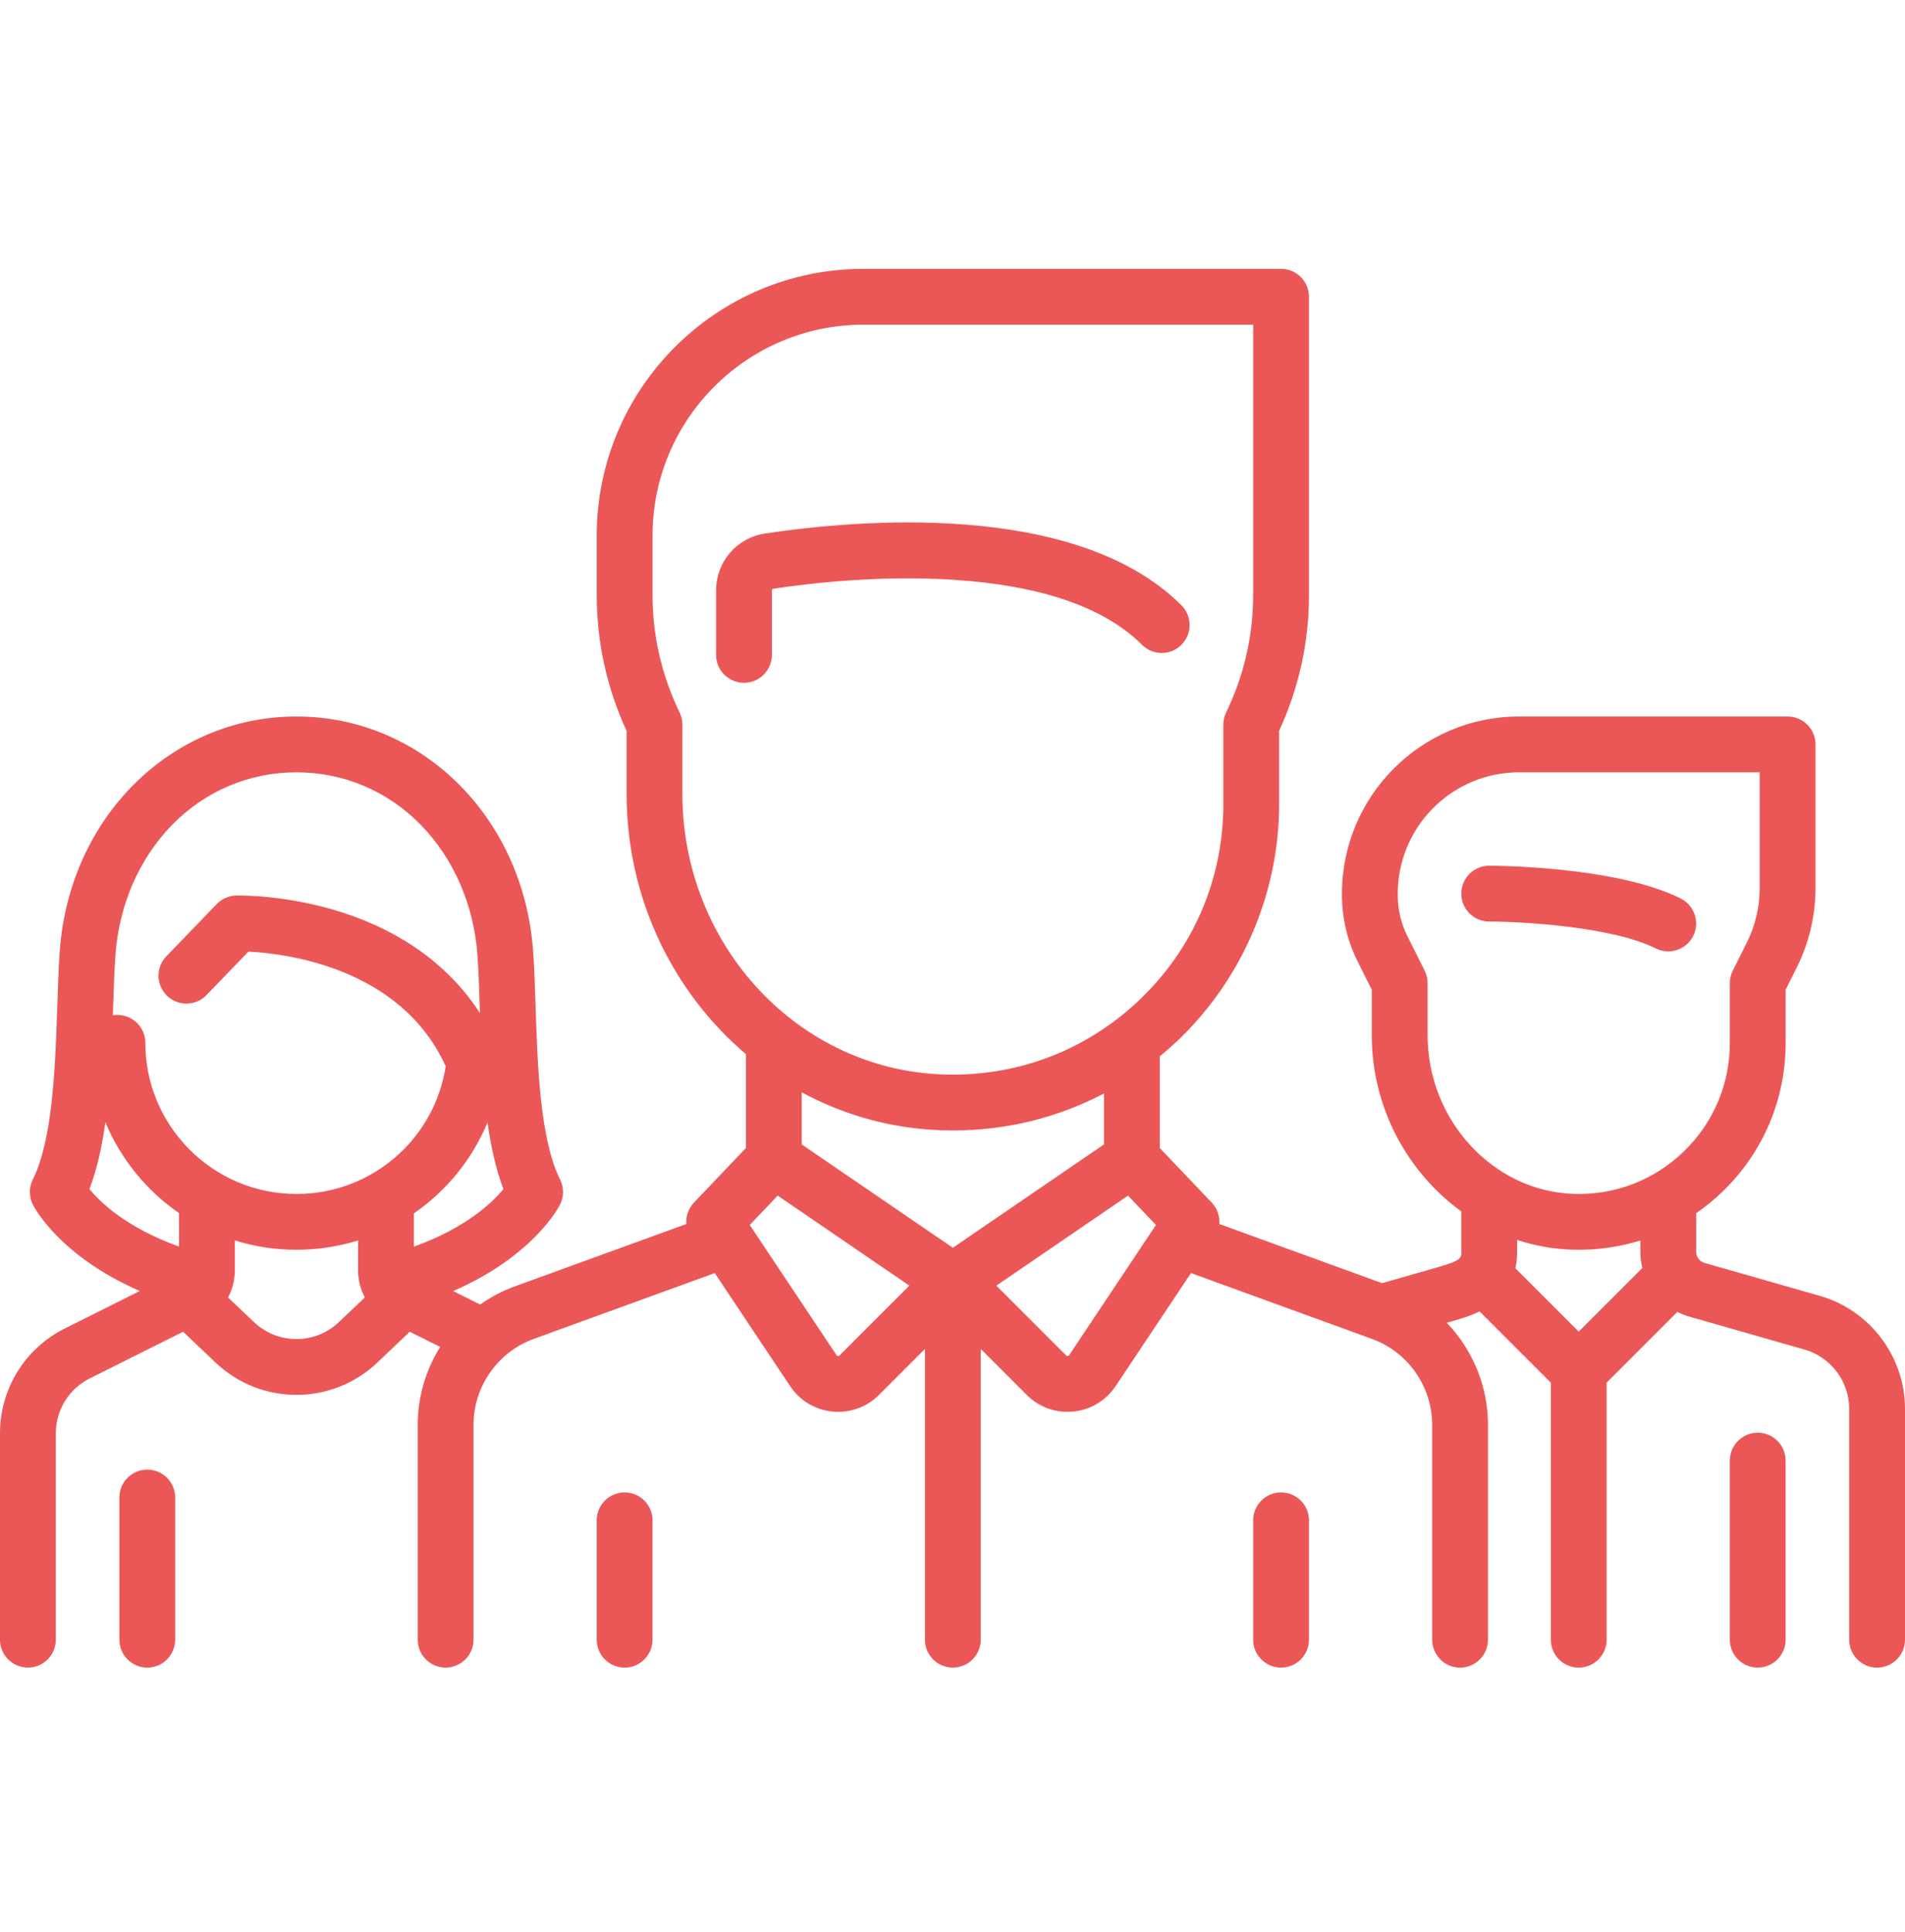 <svg width="72" height="73" viewBox="0 0 72 73" fill="none" xmlns="http://www.w3.org/2000/svg">
<path d="M63.523 33.954C61.073 32.729 56.48 32.715 56.285 32.715C55.703 32.715 55.23 33.187 55.23 33.77C55.23 34.352 55.703 34.824 56.285 34.824C57.471 34.824 60.912 35.007 62.58 35.841C62.731 35.916 62.892 35.952 63.05 35.952C63.437 35.952 63.81 35.738 63.995 35.369C64.255 34.848 64.044 34.215 63.523 33.954Z" fill="#EB5757"/>
<path d="M68.781 48.969L64.425 47.725C64.237 47.671 64.106 47.497 64.106 47.301V45.847C64.46 45.602 64.799 45.327 65.115 45.02C66.646 43.534 67.489 41.541 67.489 39.407V37.401L67.91 36.559C68.373 35.634 68.617 34.599 68.617 33.565V28.13C68.617 27.548 68.145 27.076 67.562 27.076H57.413C53.722 27.076 50.72 30.078 50.72 33.769V33.832C50.72 34.691 50.923 35.552 51.307 36.321L51.847 37.401V39.123C51.847 41.853 53.193 44.303 55.231 45.777L55.231 47.301C55.231 47.536 55.231 47.633 54.36 47.882L52.235 48.489L46.086 46.254C46.108 45.964 46.011 45.669 45.799 45.446L43.834 43.382V39.917C44.042 39.746 44.247 39.57 44.445 39.384C46.924 37.061 48.345 33.781 48.345 30.386V27.618C49.093 25.99 49.473 24.266 49.473 22.492V11.215C49.473 10.632 49.001 10.16 48.418 10.16H32.63C27.074 10.16 22.554 14.68 22.554 20.236V22.492C22.554 24.267 22.933 25.99 23.682 27.619V30C23.682 33.942 25.435 37.494 28.192 39.836V43.382L26.228 45.446C26.016 45.669 25.918 45.964 25.94 46.254L19.451 48.613C18.981 48.784 18.544 49.016 18.147 49.297L17.128 48.787C20.162 47.467 21.123 45.61 21.169 45.517C21.317 45.221 21.317 44.871 21.169 44.574C20.408 43.053 20.316 40.266 20.242 38.026C20.218 37.281 20.194 36.577 20.15 35.949C19.79 30.89 15.944 27.076 11.204 27.076C6.463 27.076 2.617 30.89 2.258 35.949C2.213 36.577 2.19 37.281 2.165 38.027C2.092 40.266 1.999 43.053 1.239 44.574C1.091 44.871 1.091 45.221 1.239 45.517C1.285 45.61 2.244 47.463 5.283 48.785L2.453 50.2C0.94 50.957 0 52.478 0 54.169V61.961C0 62.544 0.472 63.016 1.055 63.016C1.637 63.016 2.109 62.544 2.109 61.961V54.169C2.109 53.282 2.603 52.484 3.396 52.087L6.921 50.325L8.147 51.49C9.004 52.304 10.104 52.711 11.204 52.711C12.304 52.711 13.404 52.304 14.261 51.49L15.487 50.325L16.636 50.899C16.095 51.765 15.788 52.78 15.788 53.844V61.962C15.788 62.544 16.26 63.016 16.842 63.016C17.425 63.016 17.897 62.544 17.897 61.962V53.844C17.897 52.396 18.811 51.091 20.172 50.596L27.014 48.108L29.862 52.38C30.226 52.927 30.809 53.277 31.463 53.342C31.535 53.349 31.608 53.352 31.68 53.352C32.256 53.352 32.808 53.126 33.221 52.713L34.959 50.975V61.962C34.959 62.544 35.431 63.016 36.013 63.016C36.596 63.016 37.068 62.544 37.068 61.962V50.975L38.806 52.713C39.218 53.126 39.77 53.352 40.346 53.352C40.418 53.352 40.491 53.349 40.564 53.342C41.217 53.277 41.8 52.927 42.165 52.381L45.013 48.108L51.854 50.596C53.215 51.091 54.129 52.396 54.129 53.844V61.962C54.129 62.544 54.602 63.017 55.184 63.017C55.767 63.017 56.239 62.544 56.239 61.962V53.844C56.239 52.378 55.656 51.002 54.679 49.985L54.939 49.911C55.202 49.836 55.561 49.733 55.921 49.556L58.614 52.249V61.962C58.614 62.544 59.086 63.017 59.668 63.017C60.251 63.017 60.723 62.544 60.723 61.962V52.249L63.397 49.575C63.539 49.648 63.689 49.709 63.846 49.753L68.202 50.998C69.196 51.282 69.891 52.203 69.891 53.237V61.962C69.891 62.544 70.363 63.017 70.945 63.017C71.528 63.017 72 62.544 72 61.962V53.237C72 51.266 70.676 49.511 68.781 48.969ZM6.766 47.106C4.793 46.396 3.804 45.45 3.381 44.933C3.669 44.18 3.856 43.318 3.982 42.408C4.564 43.802 5.538 44.993 6.766 45.842V47.106ZM12.808 49.961C11.909 50.815 10.499 50.815 9.6 49.961L8.619 49.029C8.785 48.718 8.876 48.367 8.876 47.999V46.874C9.611 47.104 10.394 47.228 11.204 47.228C12.014 47.228 12.796 47.104 13.533 46.875L13.532 47.998C13.532 48.367 13.623 48.718 13.789 49.029L12.808 49.961ZM11.204 45.119C8.055 45.119 5.493 42.557 5.493 39.407C5.493 38.825 5.021 38.353 4.438 38.353C4.379 38.353 4.322 38.359 4.265 38.368C4.268 38.278 4.271 38.187 4.274 38.097C4.298 37.372 4.32 36.687 4.362 36.099C4.497 34.204 5.254 32.458 6.494 31.182C7.746 29.894 9.418 29.185 11.204 29.185C12.99 29.185 14.662 29.894 15.914 31.182C17.154 32.458 17.911 34.204 18.046 36.099C18.088 36.687 18.11 37.371 18.134 38.096C18.137 38.159 18.139 38.222 18.141 38.285C16.993 36.517 15.221 35.214 12.931 34.478C10.816 33.798 8.996 33.84 8.92 33.842C8.644 33.85 8.381 33.966 8.19 34.165L6.287 36.138C5.882 36.557 5.895 37.225 6.314 37.629C6.733 38.034 7.401 38.022 7.805 37.602L9.389 35.96C10.752 36.027 15.139 36.537 16.846 40.294C16.416 43.063 14.037 45.119 11.204 45.119ZM15.642 47.11L15.642 45.852C16.869 45.007 17.844 43.819 18.426 42.414C18.553 43.322 18.739 44.182 19.027 44.934C18.607 45.445 17.612 46.4 15.642 47.11ZM25.791 29.999V27.383C25.791 27.224 25.755 27.067 25.686 26.924C25.008 25.519 24.663 24.027 24.663 22.492V20.236C24.663 15.844 28.237 12.27 32.63 12.27H47.363V22.492C47.363 24.028 47.019 25.519 46.341 26.924C46.272 27.067 46.236 27.224 46.236 27.383V30.386C46.236 33.242 45.087 35.891 43.003 37.846C42.742 38.089 42.472 38.318 42.193 38.531C42.187 38.535 42.181 38.54 42.175 38.544C40.222 40.027 37.829 40.748 35.331 40.586C29.981 40.24 25.791 35.59 25.791 29.999ZM31.73 51.221C31.722 51.229 31.705 51.246 31.671 51.242C31.636 51.239 31.623 51.219 31.617 51.21L28.337 46.29L29.393 45.181L34.369 48.582L31.73 51.221ZM36.013 47.151L30.302 43.247V41.278C31.78 42.077 33.434 42.577 35.194 42.691C35.472 42.709 35.749 42.718 36.024 42.718C38.041 42.718 39.982 42.236 41.725 41.321V43.247L36.013 47.151ZM40.41 51.21C40.404 51.219 40.39 51.239 40.356 51.242C40.322 51.247 40.305 51.229 40.297 51.221L37.658 48.582L42.634 45.181L43.69 46.29L40.41 51.21ZM59.668 50.32L57.275 47.927C57.317 47.737 57.34 47.53 57.34 47.301L57.34 46.855C58.004 47.074 58.704 47.203 59.428 47.225C59.51 47.227 59.59 47.228 59.671 47.228C60.472 47.228 61.253 47.107 61.997 46.877V47.301C61.997 47.512 62.023 47.718 62.073 47.916L59.668 50.32ZM63.646 43.507C62.528 44.591 61.051 45.164 59.492 45.116C56.44 45.025 53.957 42.336 53.957 39.124V37.152C53.957 36.988 53.919 36.827 53.846 36.68L53.194 35.377C52.955 34.9 52.829 34.365 52.829 33.832V33.769C52.829 31.241 54.886 29.185 57.413 29.185H66.508V33.566C66.508 34.273 66.34 34.982 66.024 35.615L65.491 36.68C65.418 36.827 65.38 36.988 65.38 37.152V39.407C65.38 40.965 64.764 42.421 63.646 43.507Z" fill="#EB5757"/>
<path d="M66.434 54.141C65.851 54.141 65.379 54.613 65.379 55.195V61.962C65.379 62.544 65.851 63.016 66.434 63.016C67.016 63.016 67.488 62.544 67.488 61.962V55.195C67.488 54.613 67.016 54.141 66.434 54.141Z" fill="#EB5757"/>
<path d="M5.566 55.535C4.984 55.535 4.512 56.007 4.512 56.59V61.962C4.512 62.544 4.984 63.017 5.566 63.017C6.149 63.017 6.621 62.544 6.621 61.962V56.59C6.621 56.008 6.149 55.535 5.566 55.535Z" fill="#EB5757"/>
<path d="M44.653 22.874C40.664 18.885 32.318 19.648 28.914 20.161C27.842 20.323 27.064 21.23 27.064 22.318V24.748C27.064 25.33 27.537 25.802 28.119 25.802C28.702 25.802 29.174 25.33 29.174 24.748V22.318C29.174 22.282 29.198 22.251 29.229 22.247C30.588 22.042 33.286 21.726 36.081 21.912C39.37 22.131 41.752 22.956 43.161 24.366C43.573 24.778 44.241 24.778 44.653 24.366C45.065 23.954 45.065 23.286 44.653 22.874Z" fill="#EB5757"/>
<path d="M23.607 56.397C23.025 56.397 22.553 56.869 22.553 57.451V61.962C22.553 62.544 23.025 63.017 23.607 63.017C24.19 63.017 24.662 62.544 24.662 61.962V57.451C24.662 56.869 24.19 56.397 23.607 56.397Z" fill="#EB5757"/>
<path d="M48.418 56.397C47.836 56.397 47.363 56.869 47.363 57.451V61.962C47.363 62.544 47.836 63.017 48.418 63.017C49 63.017 49.473 62.544 49.473 61.962V57.451C49.473 56.869 49 56.397 48.418 56.397Z" fill="#EB5757"/>
</svg>
